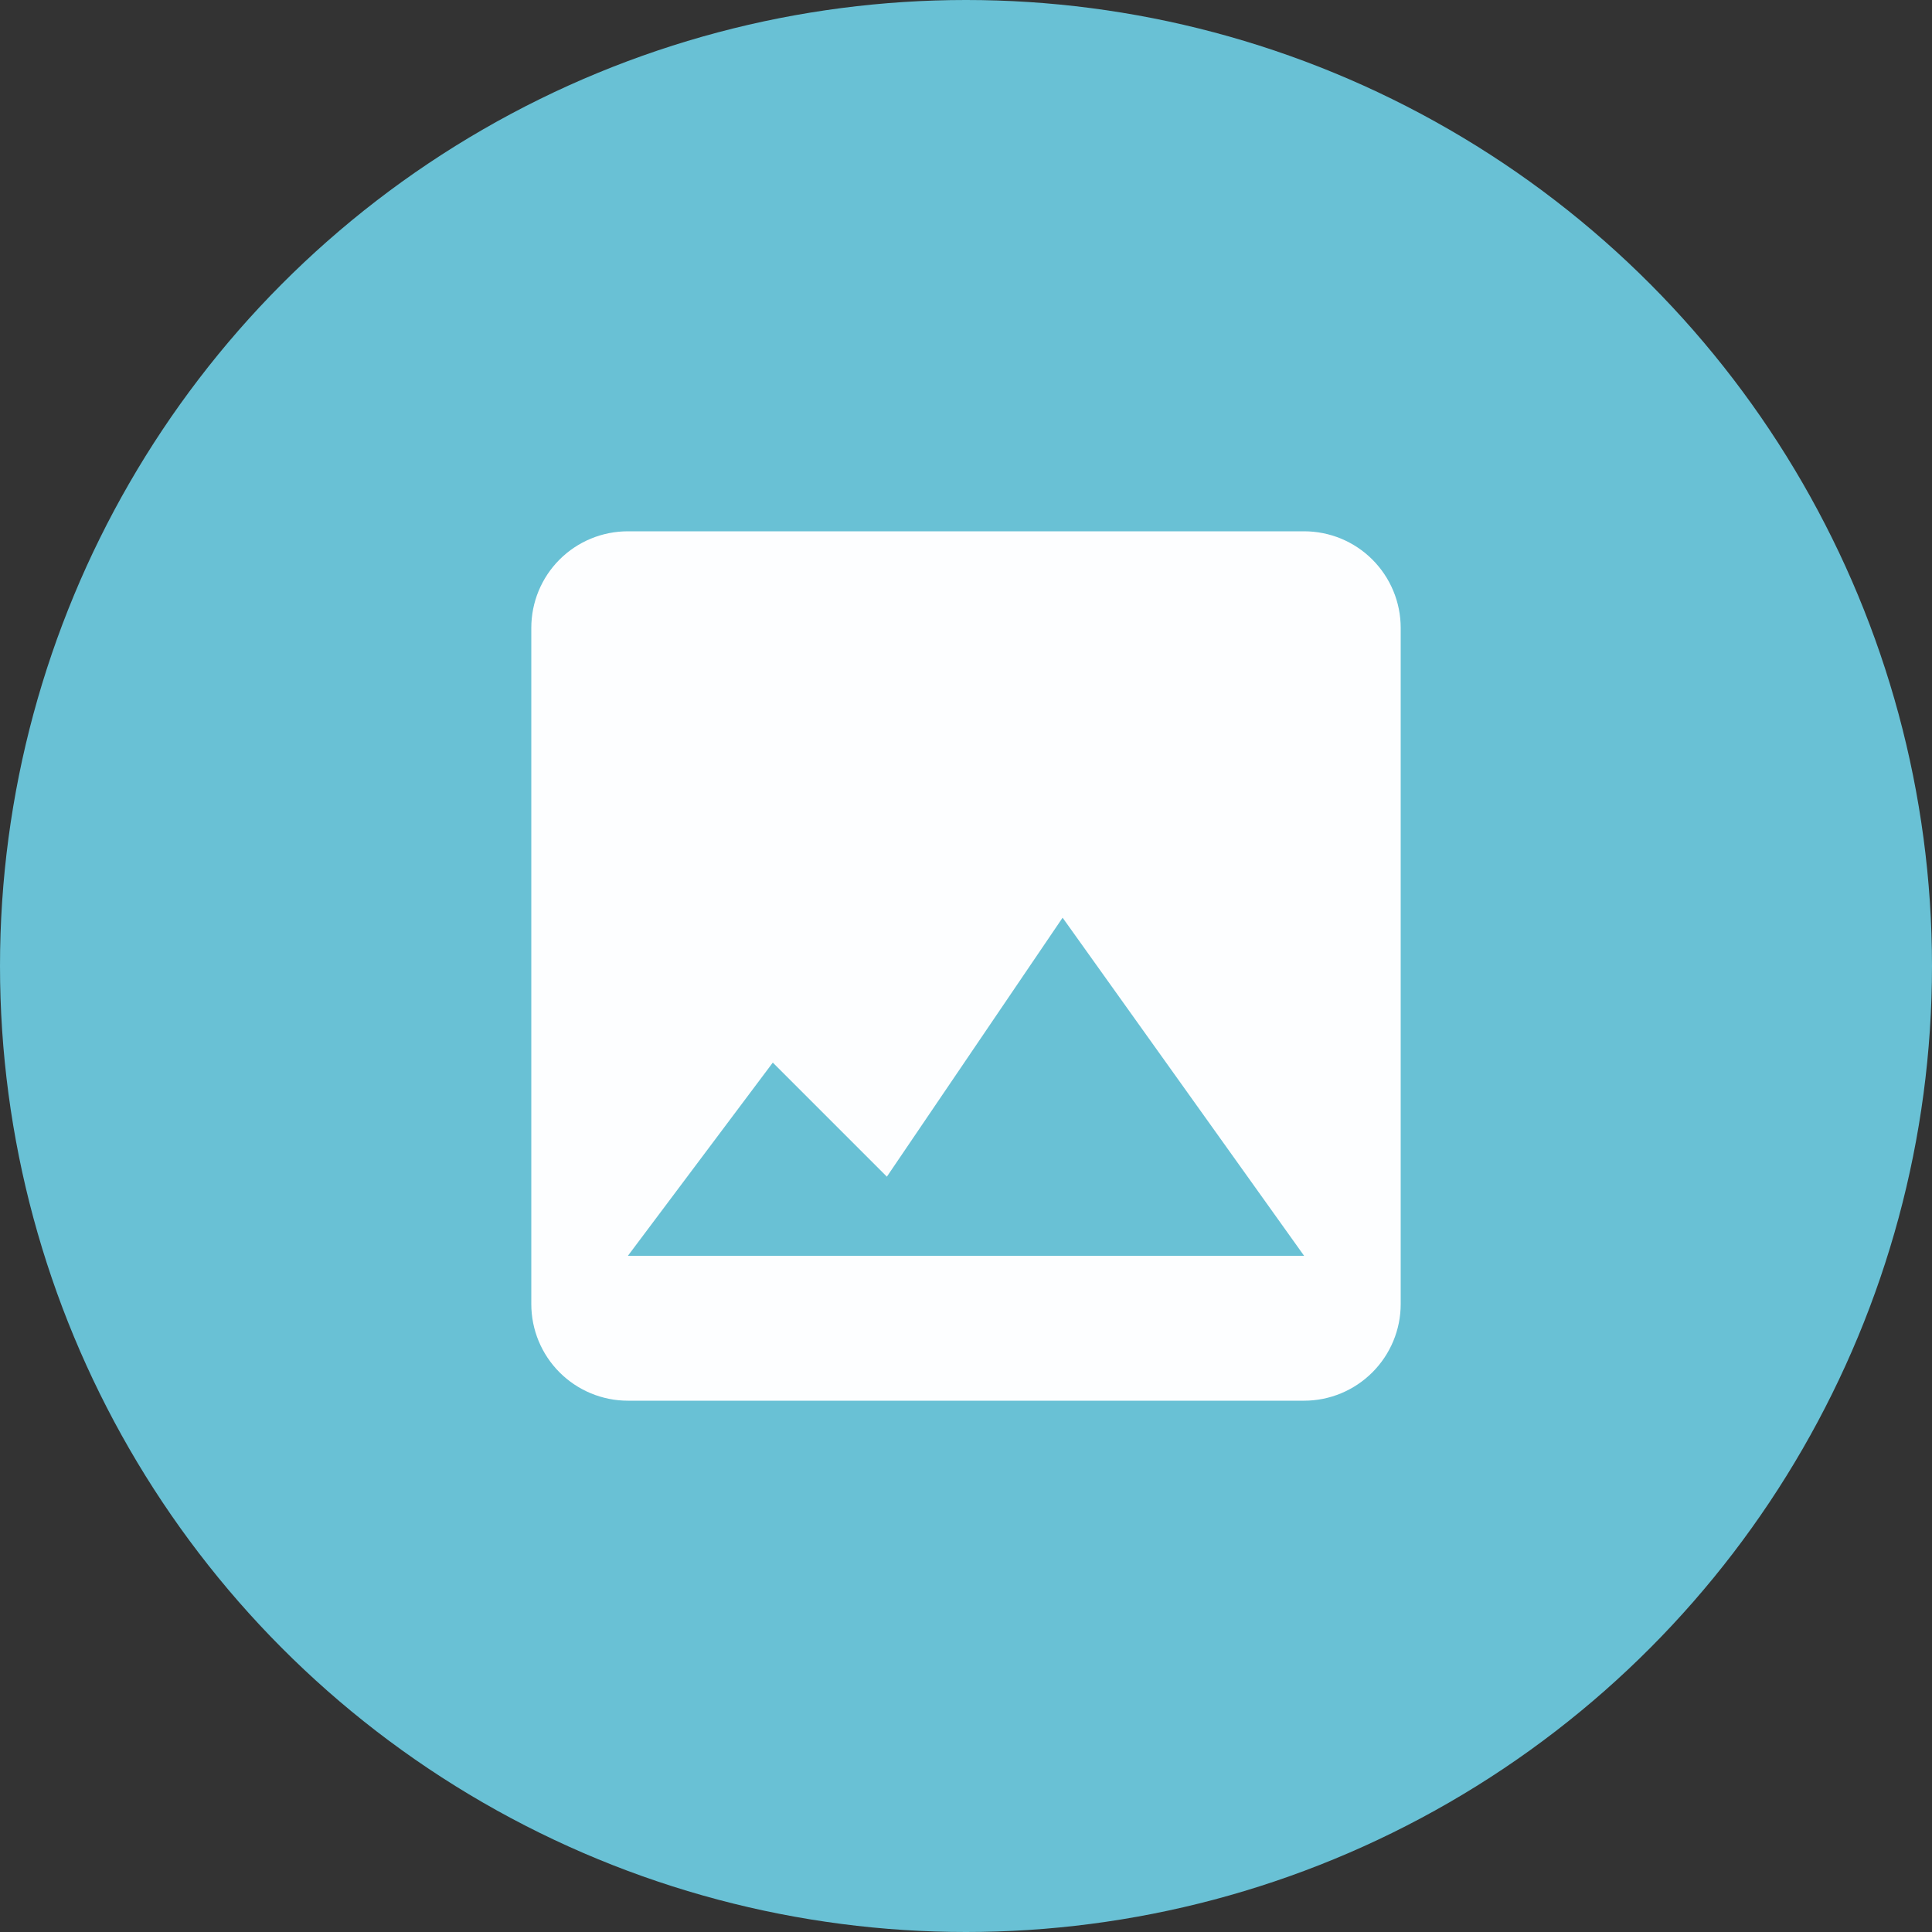 <svg width="40" height="40" viewBox="0 0 24 24" fill="none" xmlns="http://www.w3.org/2000/svg">
<rect x="0" y="0" width="24" height="24" fill="#333333" stroke="none"/>
<circle cx="12" cy="12" r="12" fill="#69C1D5"/>
<path d="M7.8 17.4H16.2C16.518 17.4 16.823 17.273 17.048 17.048C17.273 16.823 17.4 16.518 17.4 16.2V7.8C17.4 7.481 17.273 7.176 17.048 6.951C16.823 6.726 16.518 6.6 16.2 6.6H7.8C7.481 6.6 7.176 6.726 6.951 6.951C6.726 7.176 6.6 7.481 6.6 7.8V16.2C6.6 16.518 6.726 16.823 6.951 17.048C7.176 17.273 7.481 17.4 7.8 17.4ZM9.6 13.2L11.017 14.617L13.2 11.4L16.2 15.6H7.8L9.6 13.2Z" fill="#FDFEFF"/>
</svg>
